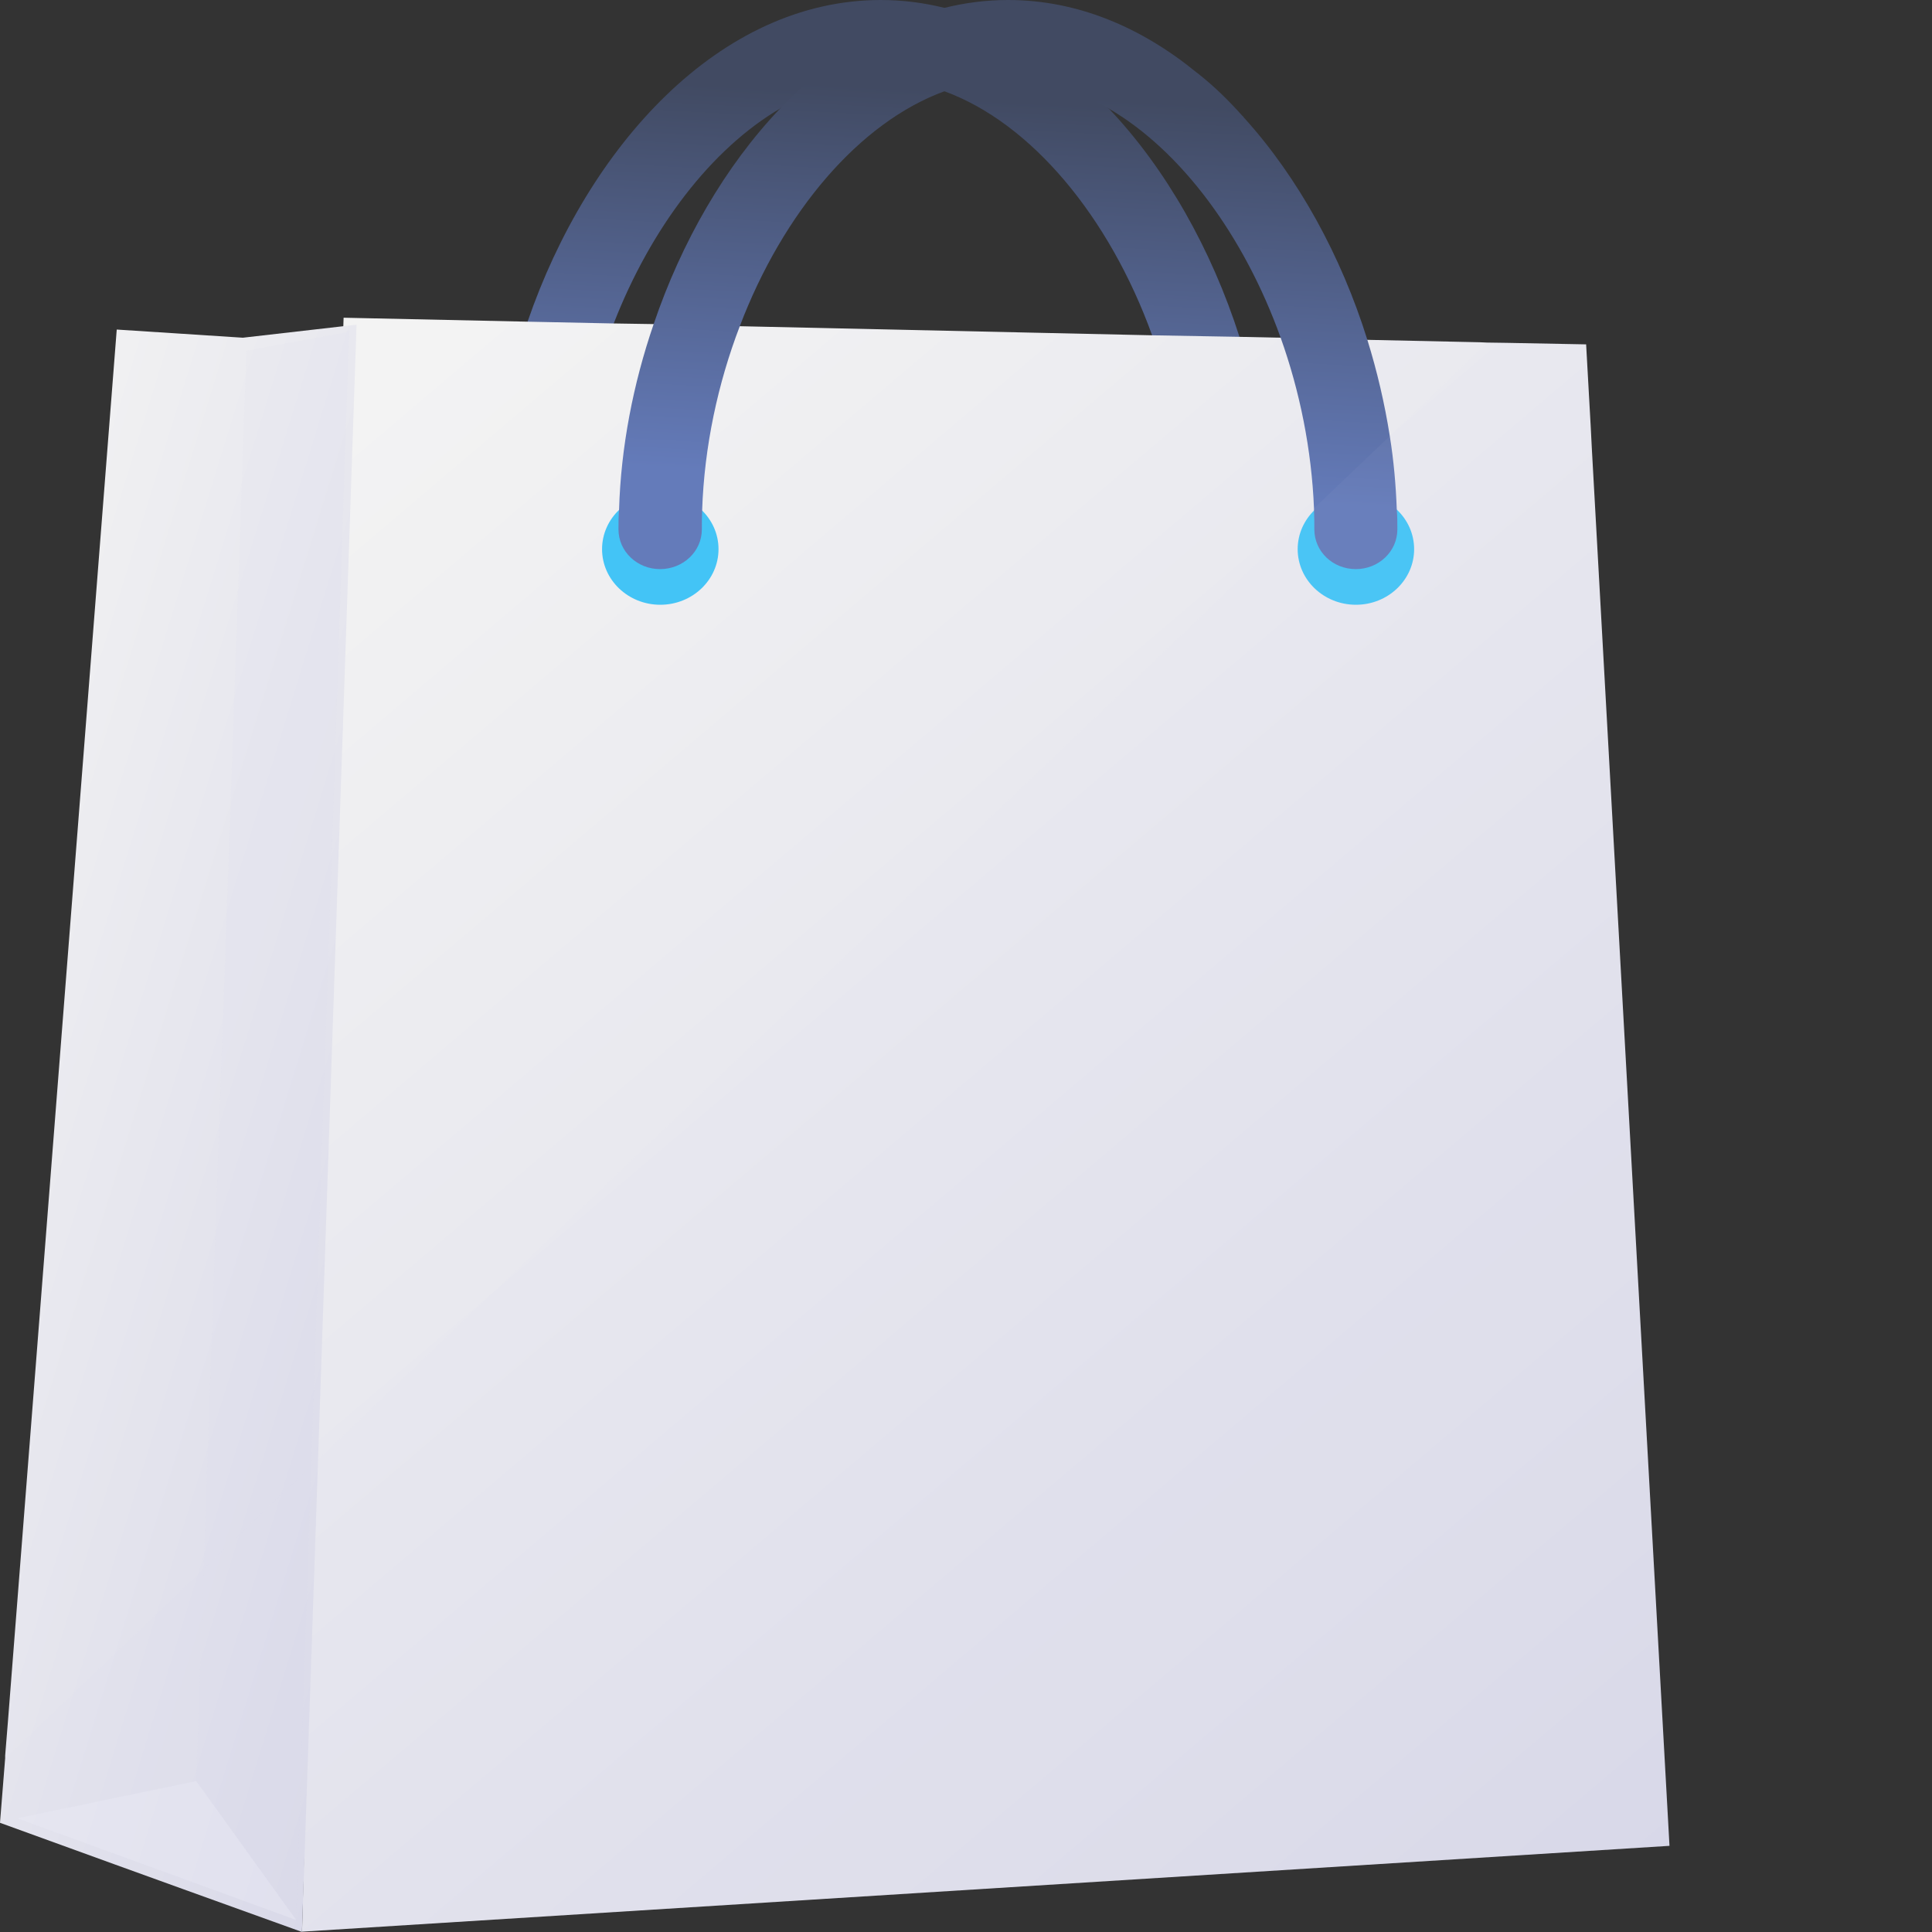 <svg width="40" height="40" viewBox="0 0 40 40" fill="none" xmlns="http://www.w3.org/2000/svg">
<rect x="0" y="0" width="40" height="40" fill="#333333" stroke="none"/>
<g clip-path="url(#clip0_2845_17801)">
<path d="M26.302 10.96C26.302 11.419 25.913 11.783 25.436 11.783C24.965 11.783 24.576 11.419 24.576 10.96C24.576 9.567 24.312 8.186 23.854 6.943C22.969 4.495 21.356 2.549 19.554 1.89C19.121 1.726 18.682 1.645 18.236 1.645C17.527 1.645 16.823 1.858 16.158 2.241C16.158 2.241 16.158 2.241 16.152 2.247C14.727 3.082 13.478 4.714 12.706 6.698C12.197 8.01 11.896 9.473 11.896 10.96C11.896 11.419 11.513 11.783 11.036 11.783C10.565 11.783 10.176 11.419 10.176 10.96C10.176 9.529 10.44 8.048 10.923 6.66C12.172 3.026 14.903 0 18.236 0C18.688 0 19.127 0.057 19.554 0.163C20.822 0.471 21.971 1.218 22.95 2.241C22.95 2.247 22.957 2.247 22.957 2.247C24.149 3.503 25.085 5.173 25.662 6.974C26.076 8.28 26.302 9.636 26.302 10.96Z" fill="url(#paint0_linear_2845_17801)"/>
<path d="M34.565 38.216L6.254 39.993L6.505 30.294L6.687 23.289L6.7 22.855L7.108 6.886V6.754L7.114 6.578L10.924 6.66L12.707 6.697L13.536 6.71L15.319 6.754L23.856 6.942L25.664 6.974L26.517 6.992L28.313 7.036L30.636 7.086L30.799 7.093L31.213 7.099L32.839 7.13L32.933 8.813L32.958 9.302L34.565 38.216Z" fill="url(#paint1_linear_2845_17801)"/>
<path d="M7.382 6.723L6.585 30.219L6.252 39.993V39.999L3.779 39.108L2.354 38.593L0 37.739L0.107 36.402V36.346L0.163 35.656L2.417 6.823L5.028 6.992L7.106 6.754L7.382 6.723Z" fill="url(#paint2_linear_2845_17801)"/>
<g opacity="0.5">
<path d="M0.355 37.645L6.133 39.751L4.063 36.875L0.355 37.645Z" fill="#E9E9F4"/>
</g>
<g opacity="0.1">
<path d="M7.231 6.82L7.152 6.883L5.102 7.261L4.062 36.875L6.132 39.751L7.231 6.82Z" fill="#D5D5EA"/>
</g>
<path d="M13.67 12.521C14.336 12.521 14.876 12.005 14.876 11.37C14.876 10.734 14.336 10.219 13.67 10.219C13.005 10.219 12.465 10.734 12.465 11.37C12.465 12.005 13.005 12.521 13.67 12.521Z" fill="#43C4F6"/>
<path d="M28.073 12.521C28.738 12.521 29.278 12.005 29.278 11.37C29.278 10.734 28.738 10.219 28.073 10.219C27.407 10.219 26.867 10.734 26.867 11.37C26.867 12.005 27.407 12.521 28.073 12.521Z" fill="#43C4F6"/>
<path d="M28.931 10.96C28.931 11.419 28.542 11.783 28.072 11.783C27.594 11.783 27.212 11.419 27.212 10.96C27.212 10.829 27.212 10.703 27.205 10.571V10.527C27.155 9.303 26.91 8.098 26.515 6.993C25.755 4.878 24.456 3.12 22.955 2.247C22.955 2.247 22.949 2.247 22.949 2.241C22.284 1.858 21.581 1.645 20.871 1.645C20.425 1.645 19.986 1.726 19.553 1.89C17.795 2.53 16.213 4.394 15.316 6.755C14.864 7.935 14.581 9.241 14.537 10.571V10.578C14.531 10.709 14.531 10.829 14.531 10.96C14.531 11.419 14.142 11.783 13.665 11.783C13.194 11.783 12.805 11.419 12.805 10.96C12.805 10.829 12.805 10.691 12.817 10.552C12.855 9.266 13.106 7.954 13.533 6.711C14.11 5.01 15.014 3.44 16.151 2.247C16.157 2.241 16.157 2.241 16.157 2.241C17.136 1.218 18.285 0.471 19.553 0.163C19.98 0.057 20.419 0 20.871 0C22.315 0 23.64 0.571 24.782 1.507C24.801 1.519 24.82 1.532 24.839 1.551C25.146 1.795 25.435 2.078 25.711 2.386C25.73 2.404 25.749 2.423 25.761 2.442C26.885 3.685 27.77 5.305 28.31 7.037C28.511 7.684 28.668 8.355 28.774 9.027C28.856 9.536 28.9 10.044 28.919 10.552C28.931 10.691 28.931 10.829 28.931 10.96Z" fill="url(#paint3_linear_2845_17801)"/>
<path opacity="0.05" d="M34.564 38.216L6.252 39.992V39.999L3.779 39.107L2.354 38.593L0 37.739L0.107 36.402L0.138 36.377L4.218 32.478L6.447 30.344L6.503 30.294L6.585 30.218L27.206 10.526L28.776 9.026L30.797 7.092L30.803 7.086L31.212 7.092L32.837 7.13L32.931 8.812L32.957 9.302L34.564 38.216Z" fill="#D5D5EA"/>
</g>
<defs>
<linearGradient id="paint0_linear_2845_17801" x1="14.237" y1="1.725" x2="13.79" y2="9.844" gradientUnits="userSpaceOnUse">
<stop stop-color="#414A62"/>
<stop offset="1" stop-color="#647BBA"/>
</linearGradient>
<linearGradient id="paint1_linear_2845_17801" x1="-5.862" y1="19.676" x2="21.402" y2="51.789" gradientUnits="userSpaceOnUse">
<stop stop-color="#F3F3F3"/>
<stop offset="1" stop-color="#D7D7E8"/>
</linearGradient>
<linearGradient id="paint2_linear_2845_17801" x1="-3.159" y1="19.767" x2="12.339" y2="24.546" gradientUnits="userSpaceOnUse">
<stop stop-color="#F3F3F3"/>
<stop offset="1" stop-color="#D7D7E8"/>
</linearGradient>
<linearGradient id="paint3_linear_2845_17801" x1="16.866" y1="1.725" x2="16.419" y2="9.844" gradientUnits="userSpaceOnUse">
<stop stop-color="#414A62"/>
<stop offset="1" stop-color="#647BBA"/>
</linearGradient>
<clipPath id="clip0_2845_17801">
<rect width="40" height="40" fill="white"/>
</clipPath>
</defs>
</svg>
